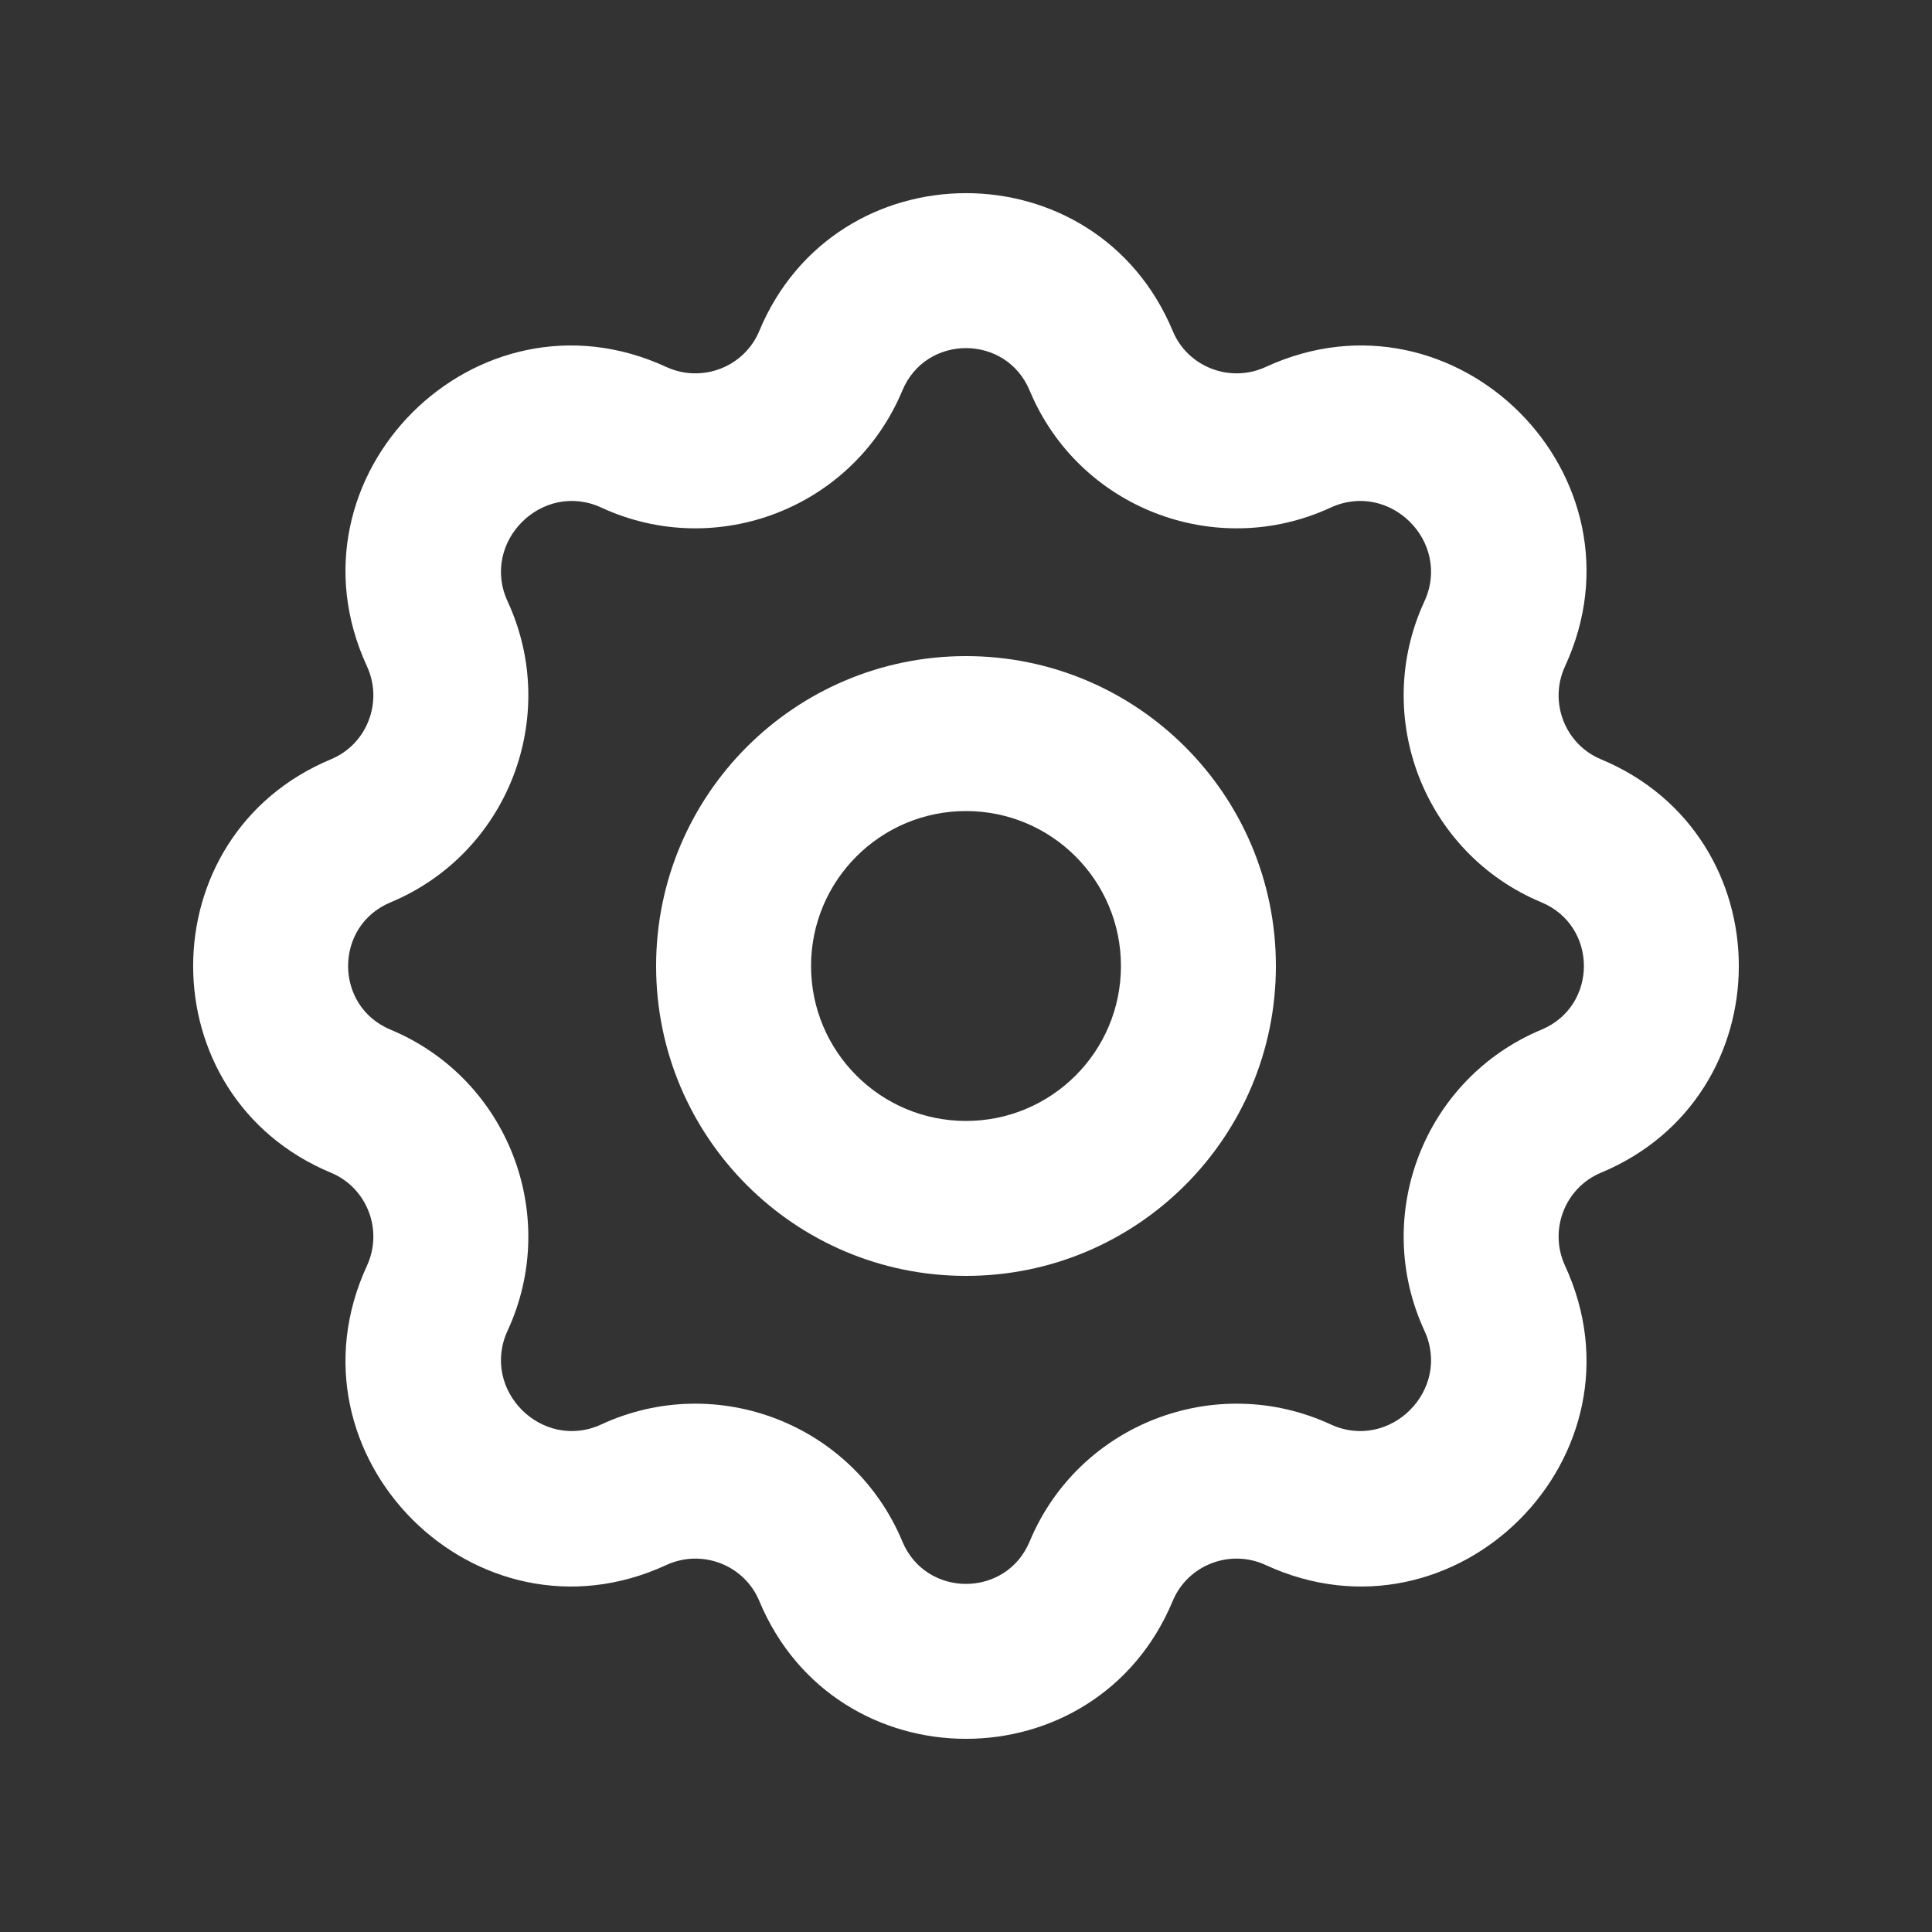 <svg width="20" height="20" viewBox="0 0 20 20" fill="none" xmlns="http://www.w3.org/2000/svg">
<rect x="0" y="0" width="20" height="20" fill="#333333" stroke="none"/>
<path fill-rule="evenodd" clip-rule="evenodd" d="M7.86 3.426C8.653 1.524 11.347 1.524 12.14 3.426C12.294 3.798 12.732 3.969 13.102 3.799L13.102 3.799C15.07 2.89 17.11 4.93 16.201 6.898L15.473 6.562L16.201 6.898C16.03 7.268 16.202 7.706 16.573 7.86L16.265 8.601L16.573 7.86C18.476 8.653 18.476 11.347 16.573 12.14C16.202 12.294 16.03 12.732 16.201 13.102L15.501 13.425L16.201 13.102C17.11 15.07 15.07 17.11 13.102 16.201L13.412 15.53L13.102 16.201C12.732 16.03 12.294 16.202 12.14 16.573C11.347 18.476 8.653 18.476 7.86 16.573L8.601 16.265L7.86 16.573C7.706 16.202 7.268 16.03 6.898 16.201L6.562 15.473L6.898 16.201C4.93 17.11 2.89 15.07 3.799 13.102L3.799 13.102C3.969 12.732 3.798 12.294 3.426 12.14C1.524 11.347 1.524 8.653 3.426 7.86C3.798 7.706 3.969 7.268 3.799 6.898L3.799 6.898C2.89 4.93 4.93 2.89 6.898 3.799L6.898 3.799C7.268 3.969 7.706 3.798 7.86 3.426ZM10.659 4.043C10.415 3.457 9.585 3.457 9.341 4.043L9.341 4.043C8.834 5.259 7.417 5.805 6.226 5.255L6.562 4.527L6.226 5.255C5.612 4.971 4.971 5.612 5.255 6.226L4.527 6.562L5.255 6.226C5.805 7.417 5.259 8.834 4.043 9.341L4.043 9.341C3.457 9.585 3.457 10.415 4.043 10.659L4.043 10.659C5.259 11.166 5.805 12.583 5.255 13.774C4.971 14.389 5.612 15.029 6.226 14.745L6.226 14.745C7.417 14.195 8.834 14.741 9.341 15.957L9.341 15.957C9.585 16.543 10.415 16.543 10.659 15.957L10.659 15.957C11.166 14.741 12.583 14.195 13.774 14.745L13.438 15.473L13.774 14.745C14.388 15.029 15.029 14.389 14.745 13.774C14.195 12.583 14.741 11.166 15.957 10.659L15.957 10.659C16.543 10.415 16.543 9.585 15.957 9.341L15.957 9.341C14.741 8.834 14.195 7.417 14.745 6.226L14.745 6.226C15.029 5.612 14.389 4.971 13.774 5.255C12.583 5.805 11.166 5.259 10.659 4.043L10.659 4.043Z" fill="white"/>
<path fill-rule="evenodd" clip-rule="evenodd" d="M10 8.396C9.114 8.396 8.396 9.114 8.396 10C8.396 10.886 9.114 11.604 10 11.604C10.886 11.604 11.604 10.886 11.604 10C11.604 9.114 10.886 8.396 10 8.396ZM6.792 10C6.792 8.228 8.228 6.792 10 6.792C11.772 6.792 13.208 8.228 13.208 10C13.208 11.772 11.772 13.208 10 13.208C8.228 13.208 6.792 11.772 6.792 10Z" fill="white"/>
</svg>
